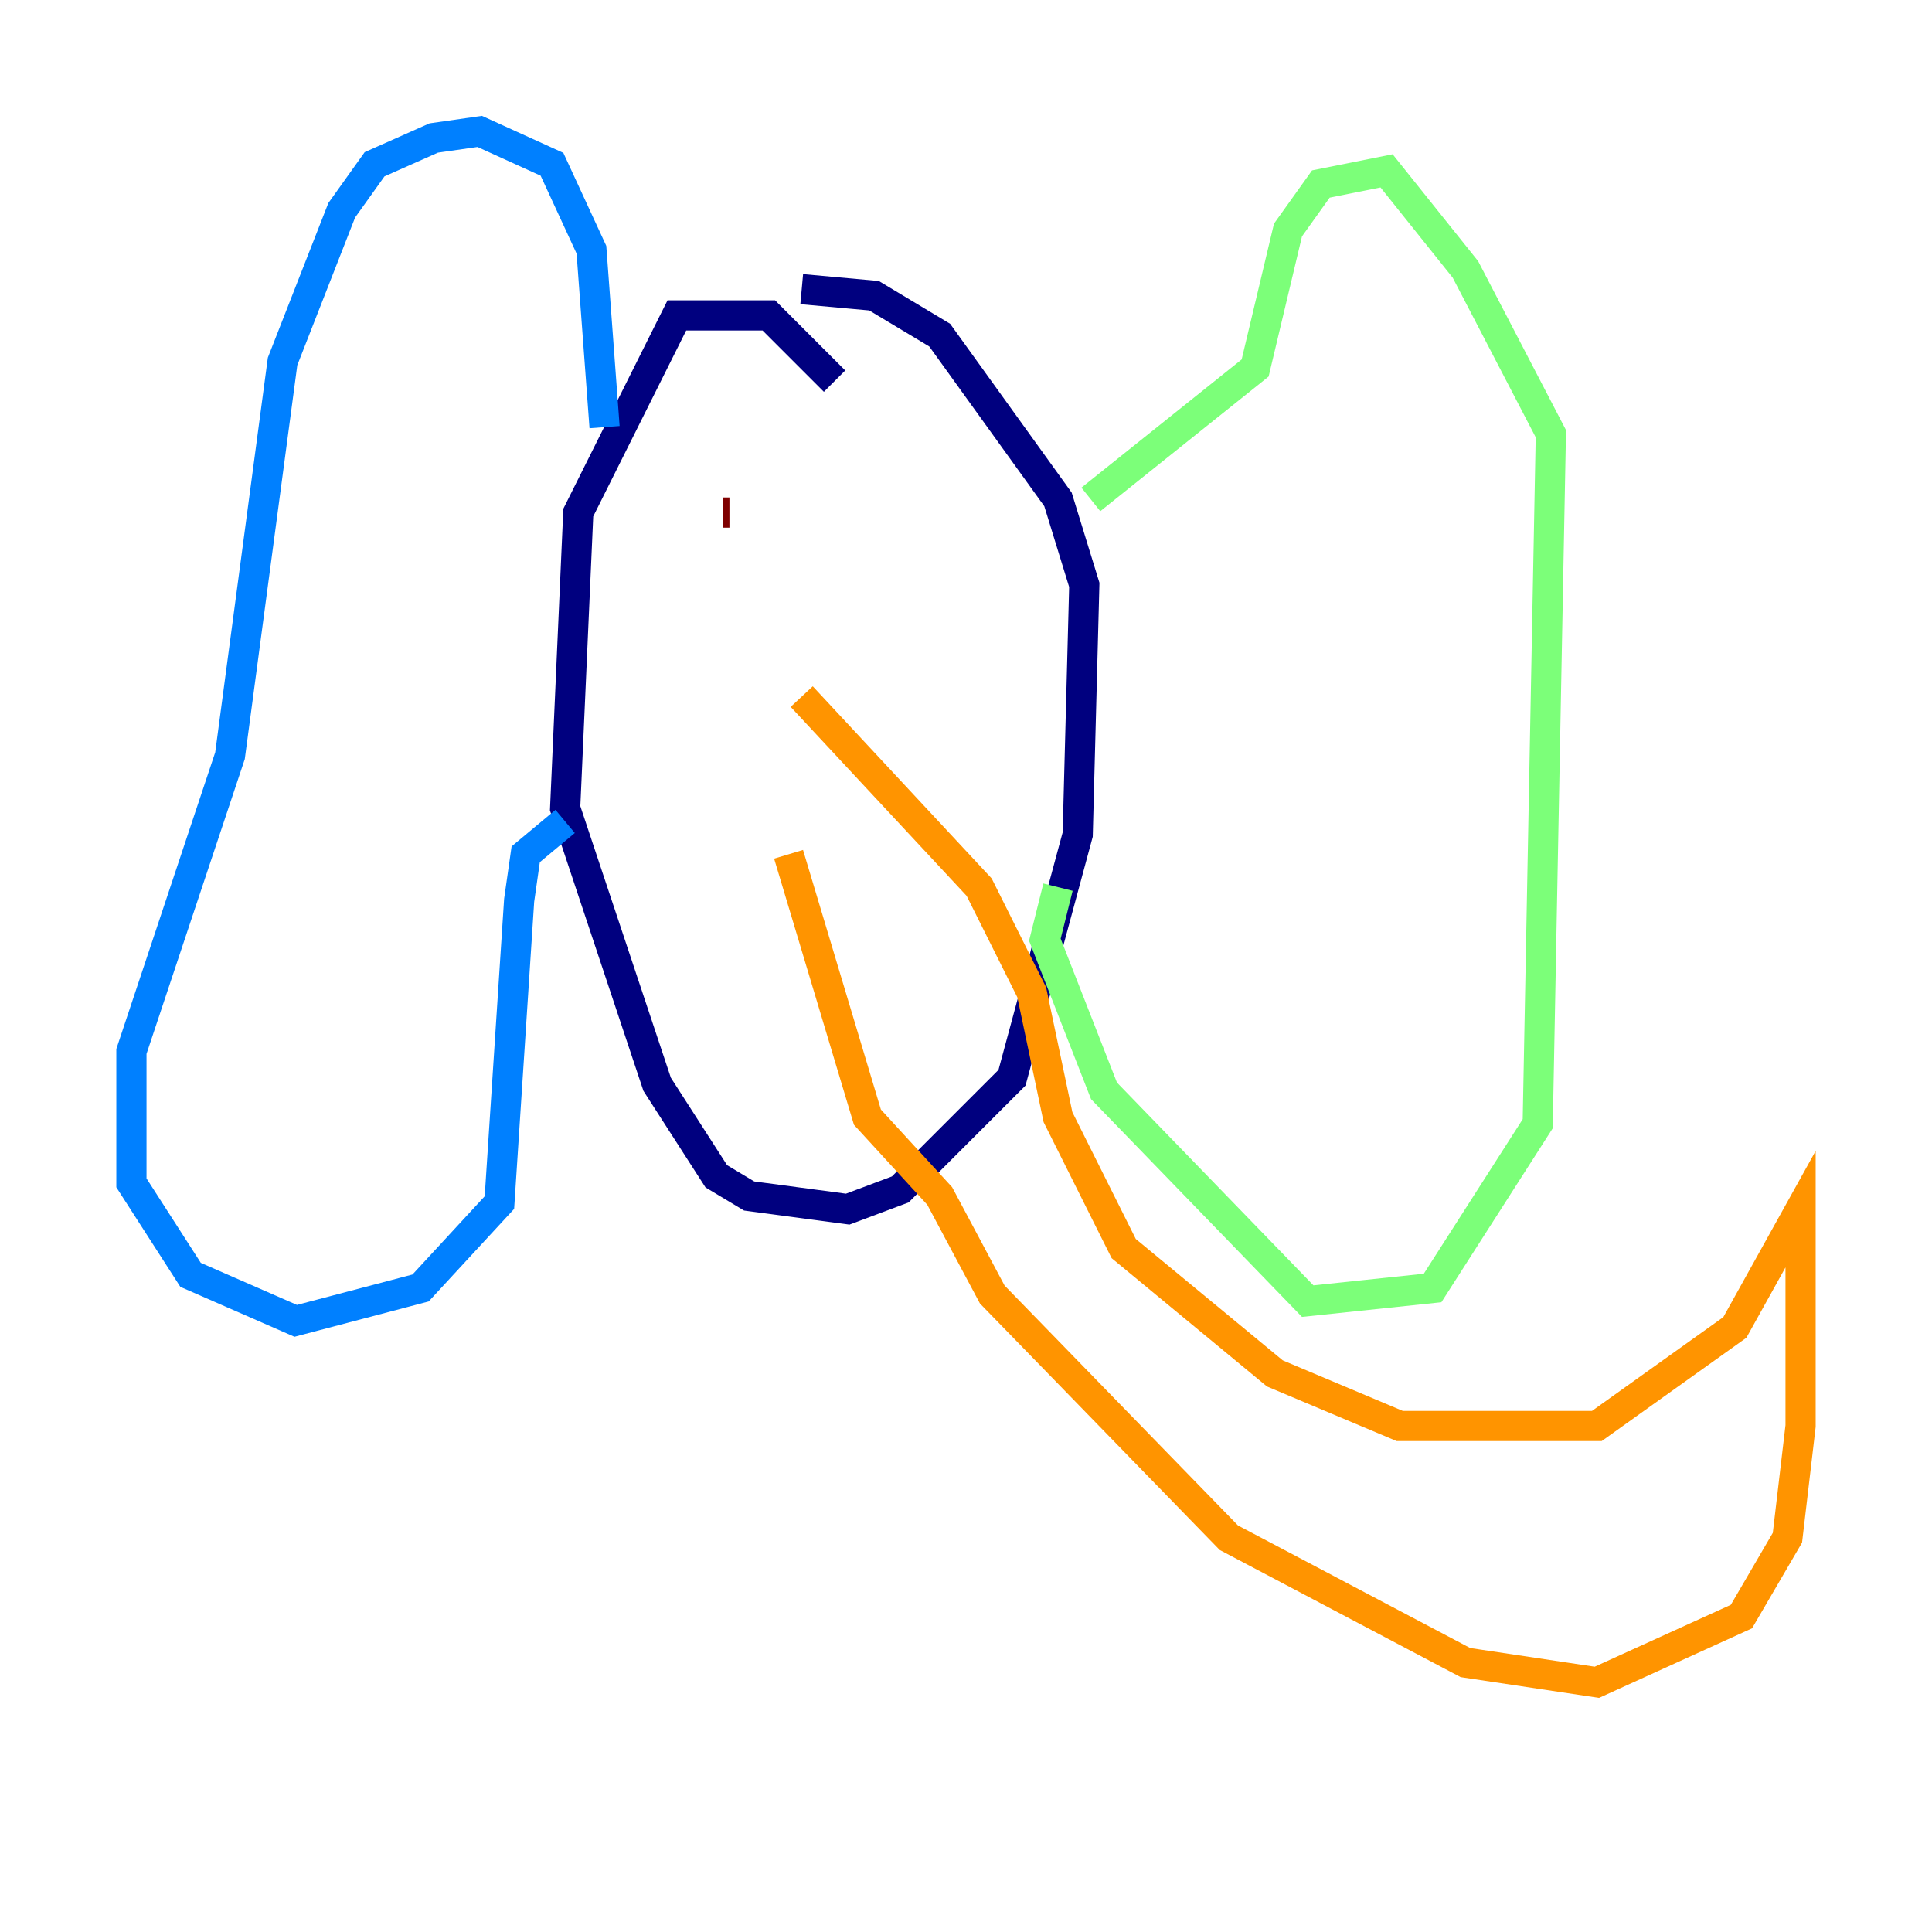 <?xml version="1.0" encoding="utf-8" ?>
<svg baseProfile="tiny" height="128" version="1.2" viewBox="0,0,128,128" width="128" xmlns="http://www.w3.org/2000/svg" xmlns:ev="http://www.w3.org/2001/xml-events" xmlns:xlink="http://www.w3.org/1999/xlink"><defs /><polyline fill="none" points="55.292,25.252 50.939,20.898 44.843,20.898 38.313,33.959 37.442,53.551 43.537,71.837 47.456,77.932 49.633,79.238 56.163,80.109 59.646,78.803 67.048,71.401 71.401,55.292 71.837,38.748 70.095,33.088 62.258,22.204 57.905,19.592 53.116,19.157" stroke="#00007f" stroke-width="2" /><polyline fill="none" points="40.054,28.299 39.184,16.544 36.571,10.884 31.782,8.707 28.735,9.143 24.816,10.884 22.64,13.932 18.721,23.946 15.238,50.068 8.707,69.66 8.707,78.367 12.626,84.463 19.592,87.51 27.864,85.333 33.088,79.674 34.395,59.646 34.83,56.599 37.442,54.422" stroke="#0080ff" stroke-width="2" /><polyline fill="none" points="72.272,33.088 83.156,24.381 85.333,15.238 87.51,12.191 91.864,11.32 97.088,17.85 102.748,28.735 101.878,74.449 94.912,85.333 86.639,86.204 73.143,72.272 69.225,62.258 70.095,58.776" stroke="#7cff79" stroke-width="2" /><polyline fill="none" points="53.116,46.15 64.871,58.776 68.354,65.742 70.095,74.014 74.449,82.721 84.463,90.993 92.735,94.476 105.796,94.476 114.939,87.946 119.293,80.109 119.293,94.476 118.422,101.878 115.374,107.102 105.796,111.456 97.088,110.15 81.415,101.878 65.742,85.769 62.258,79.238 57.469,74.014 52.245,56.599" stroke="#ff9400" stroke-width="2" /><polyline fill="none" points="48.327,33.959 47.891,33.959" stroke="#7f0000" stroke-width="2" /></svg>